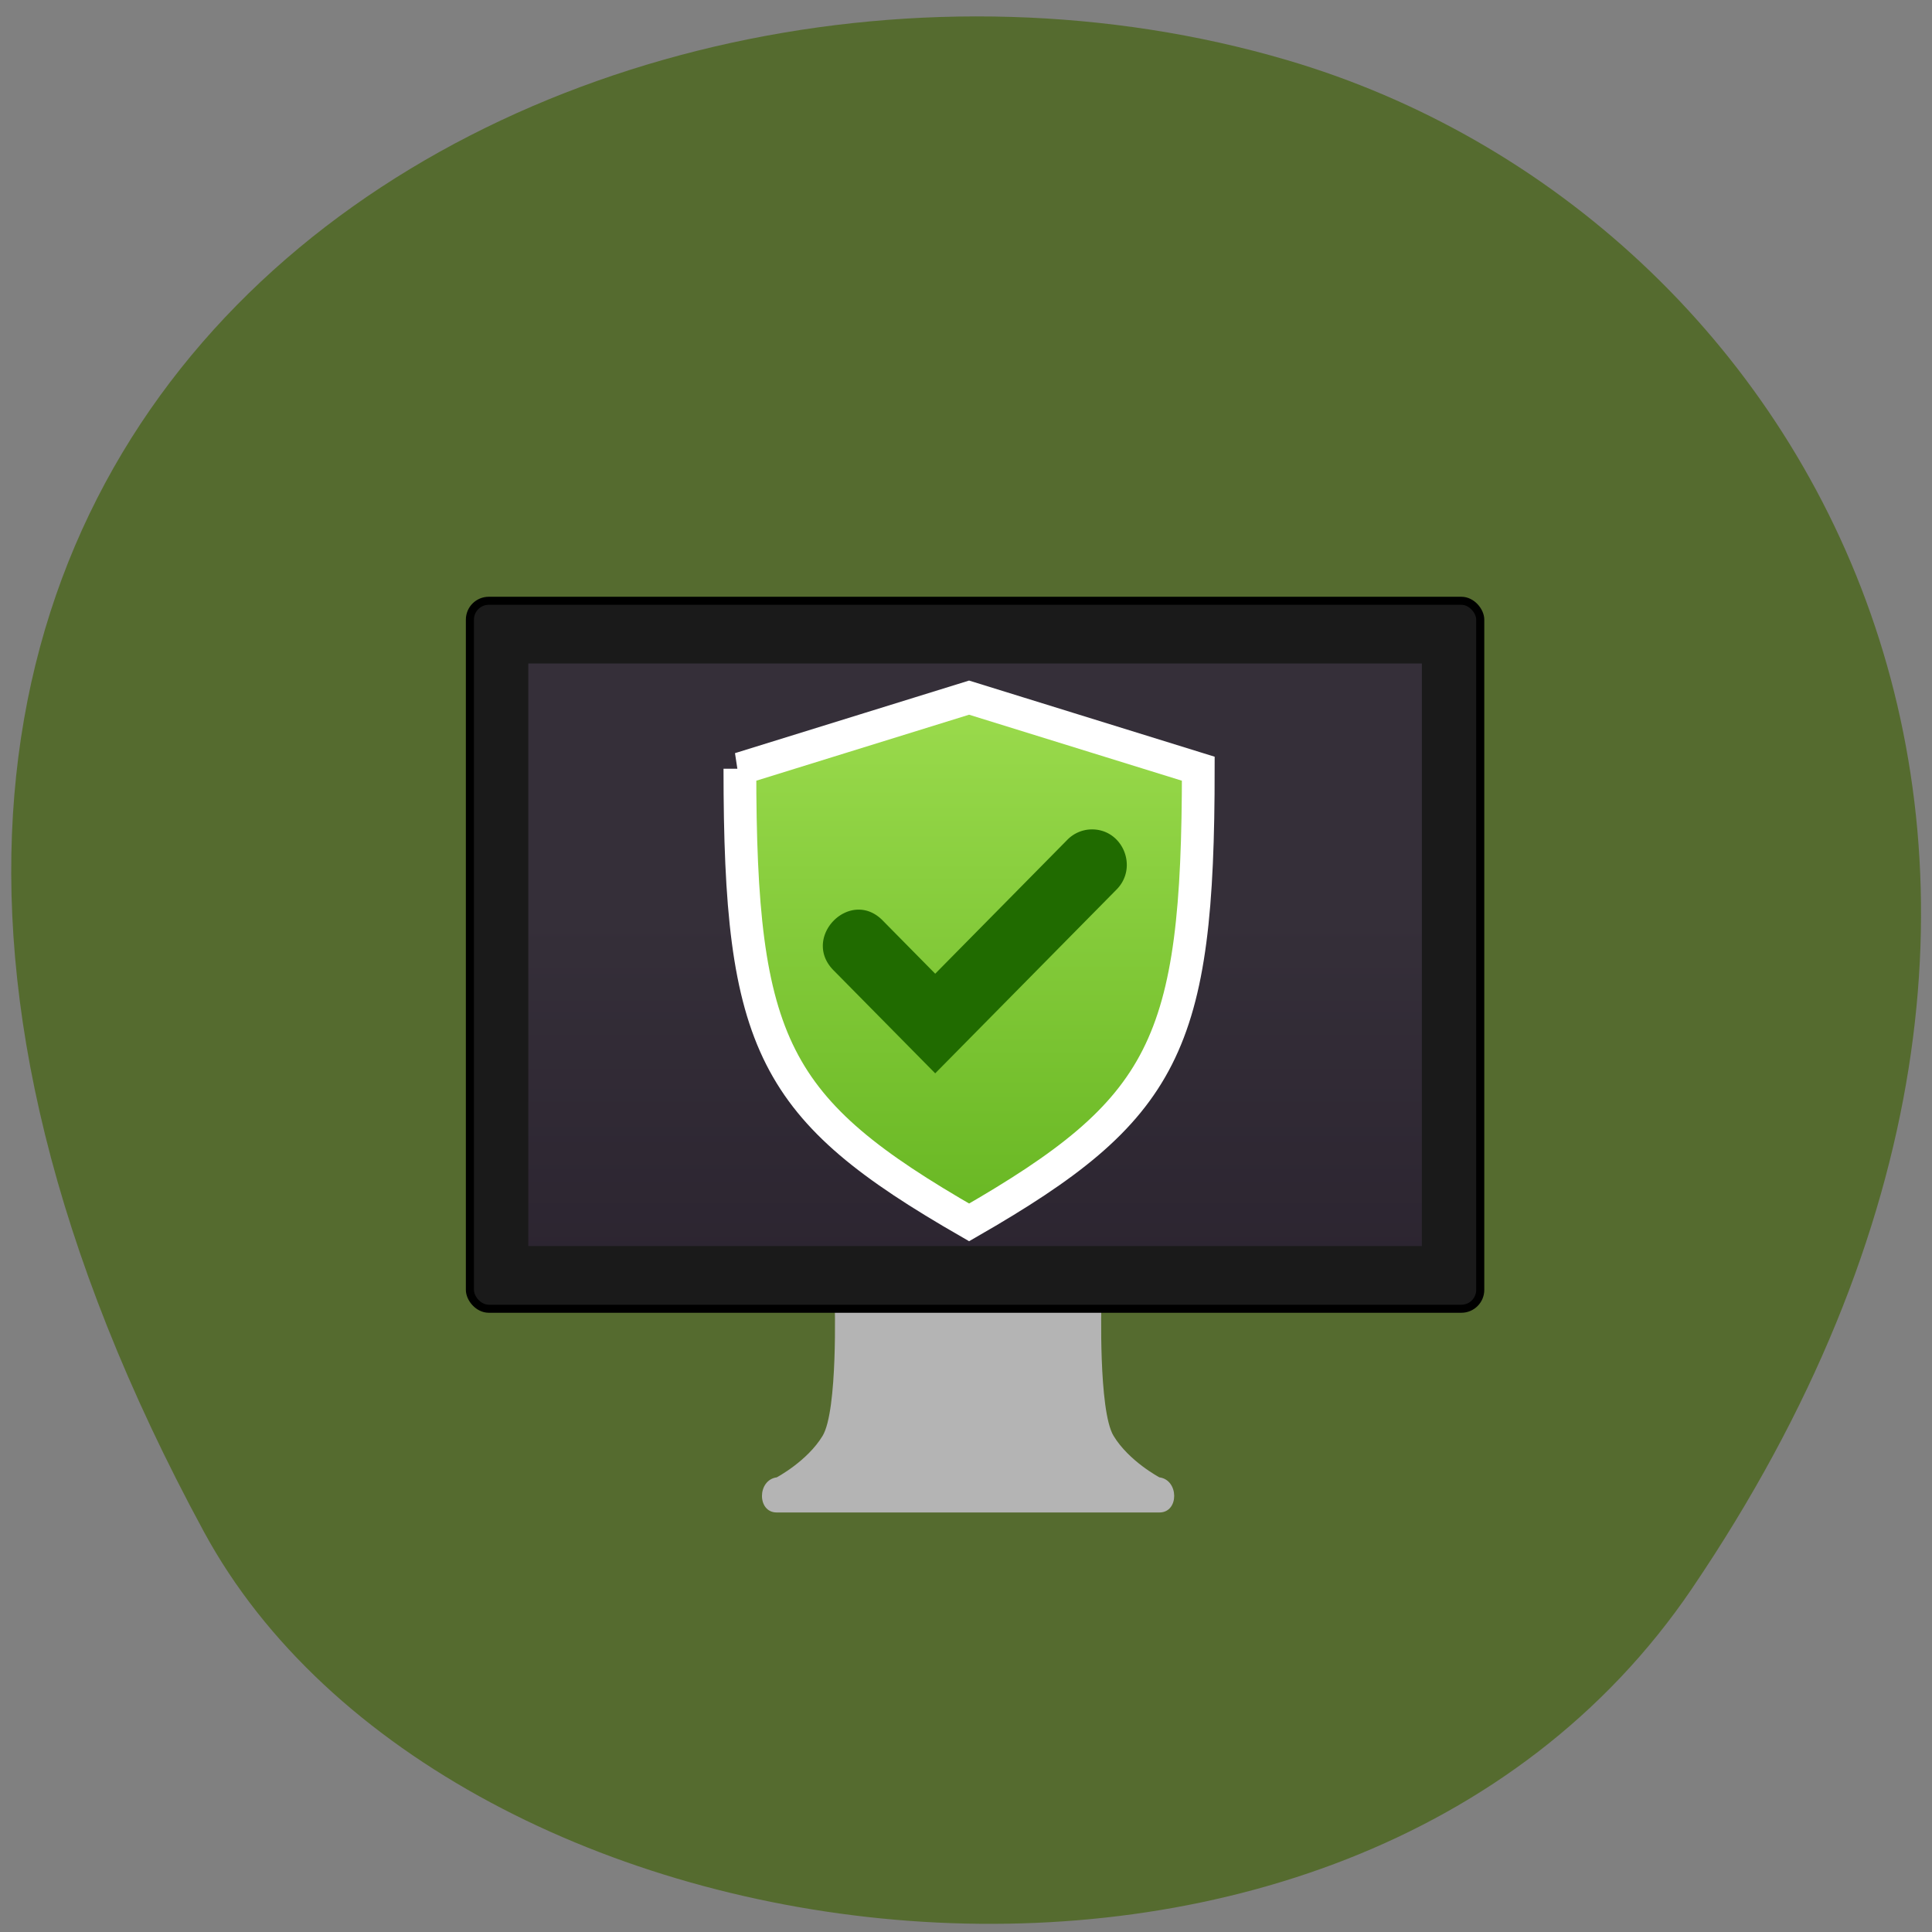 <svg xmlns="http://www.w3.org/2000/svg" viewBox="0 0 256 256"><rect x="0" y="0" width="256" height="256" fill="#808080" stroke="none"/><defs><clipPath><path d="m -24 13 c 0 1.105 -0.672 2 -1.5 2 -0.828 0 -1.5 -0.895 -1.5 -2 0 -1.105 0.672 -2 1.5 -2 0.828 0 1.5 0.895 1.5 2 z" transform="matrix(15.333 0 0 11.5 415 -125.5)"/></clipPath><linearGradient y2="2" x2="0" y1="24.619" gradientTransform="matrix(2.764 0 0 3.148 6.827 42.916)" gradientUnits="userSpaceOnUse" id="0"><stop stop-color="#261e2b"/><stop stop-color="#352f39" offset="1"/></linearGradient><linearGradient id="1" gradientUnits="userSpaceOnUse" y1="39.768" x2="0" y2="55.768"><stop stop-color="#9bdb4d"/><stop stop-color="#68b723" offset="1"/></linearGradient></defs><g fill="#556b2f" color="#000"><path d="M 225.57,1004.7 C 287.88,909.48 237.6,822.73 167.06,802.15 72.17,774.466 -56.66,847.22 28.23,997.16 c 33.741,59.59 152.95,75.37 197.34,7.545 z" transform="matrix(1 0 -0.024 1 22.723 -794.19)"/></g><g transform="matrix(1.071 0 0 1.066 59.733 69.02)"><path d="m 47.5 97.07 c 0 0 0.398 13.513 -1.501 16.663 -1.898 3.149 -5.675 5.158 -5.675 5.158 -2.424 0.33 -2.444 4.364 0 4.364 h 47.35 c 2.444 0 2.424 -4.04 0 -4.364 0 0 -3.777 -2.01 -5.675 -5.158 -1.898 -3.149 -1.501 -16.663 -1.501 -16.663 h -32.983 h -0.017 z" fill="#b4b4b4"/><rect width="125" height="88" rx="2.333" x="2.364" y="9.932" ry="2.345" fill="#1a1a1a" stroke-width="1" stroke="#000" stroke-linejoin="round" stroke-linecap="round" stroke-dashoffset="0.5"/><path d="m 9.591 17.727 h 110.55 v 72.41 h -110.55 z" fill="url(#0)"/><g transform="matrix(3.56 0 0 3.506 -143.05 -90.72)" color-rendering="auto" shape-rendering="auto" color-interpolation-filters="linearRGB" image-rendering="auto" color-interpolation="sRGB" color="#000"><path solid-opacity="1" isolation="auto" solid-color="#000000" mix-blend-mode="normal" d="m 44.06 41.918 l 7 -2.18 l 7 2.18 c 0 8.5 -1 10.45 -6.999 13.914 -6 -3.465 -7 -5.414 -7 -13.914 z" fill="url(#1)" stroke="#fff" transform="matrix(1.138 0 0 1.156 0.088 -13.795)"/><path solid-opacity="1" isolation="auto" solid-color="#000000" mix-blend-mode="normal" d="m 55.19 42.23 a 1 1 0 0 0 -0.688 0.303 l -3.793 3.793 l -1.492 -1.492 c -0.942 -0.982 -2.396 0.472 -1.414 1.414 l 2.906 2.906 l 5.207 -5.207 c 0.654 -0.636 0.185 -1.743 -0.727 -1.717 z" fill="#206b00" transform="matrix(1.208 0 0 1.249 -4.239 -15.931)"/></g></g></svg>